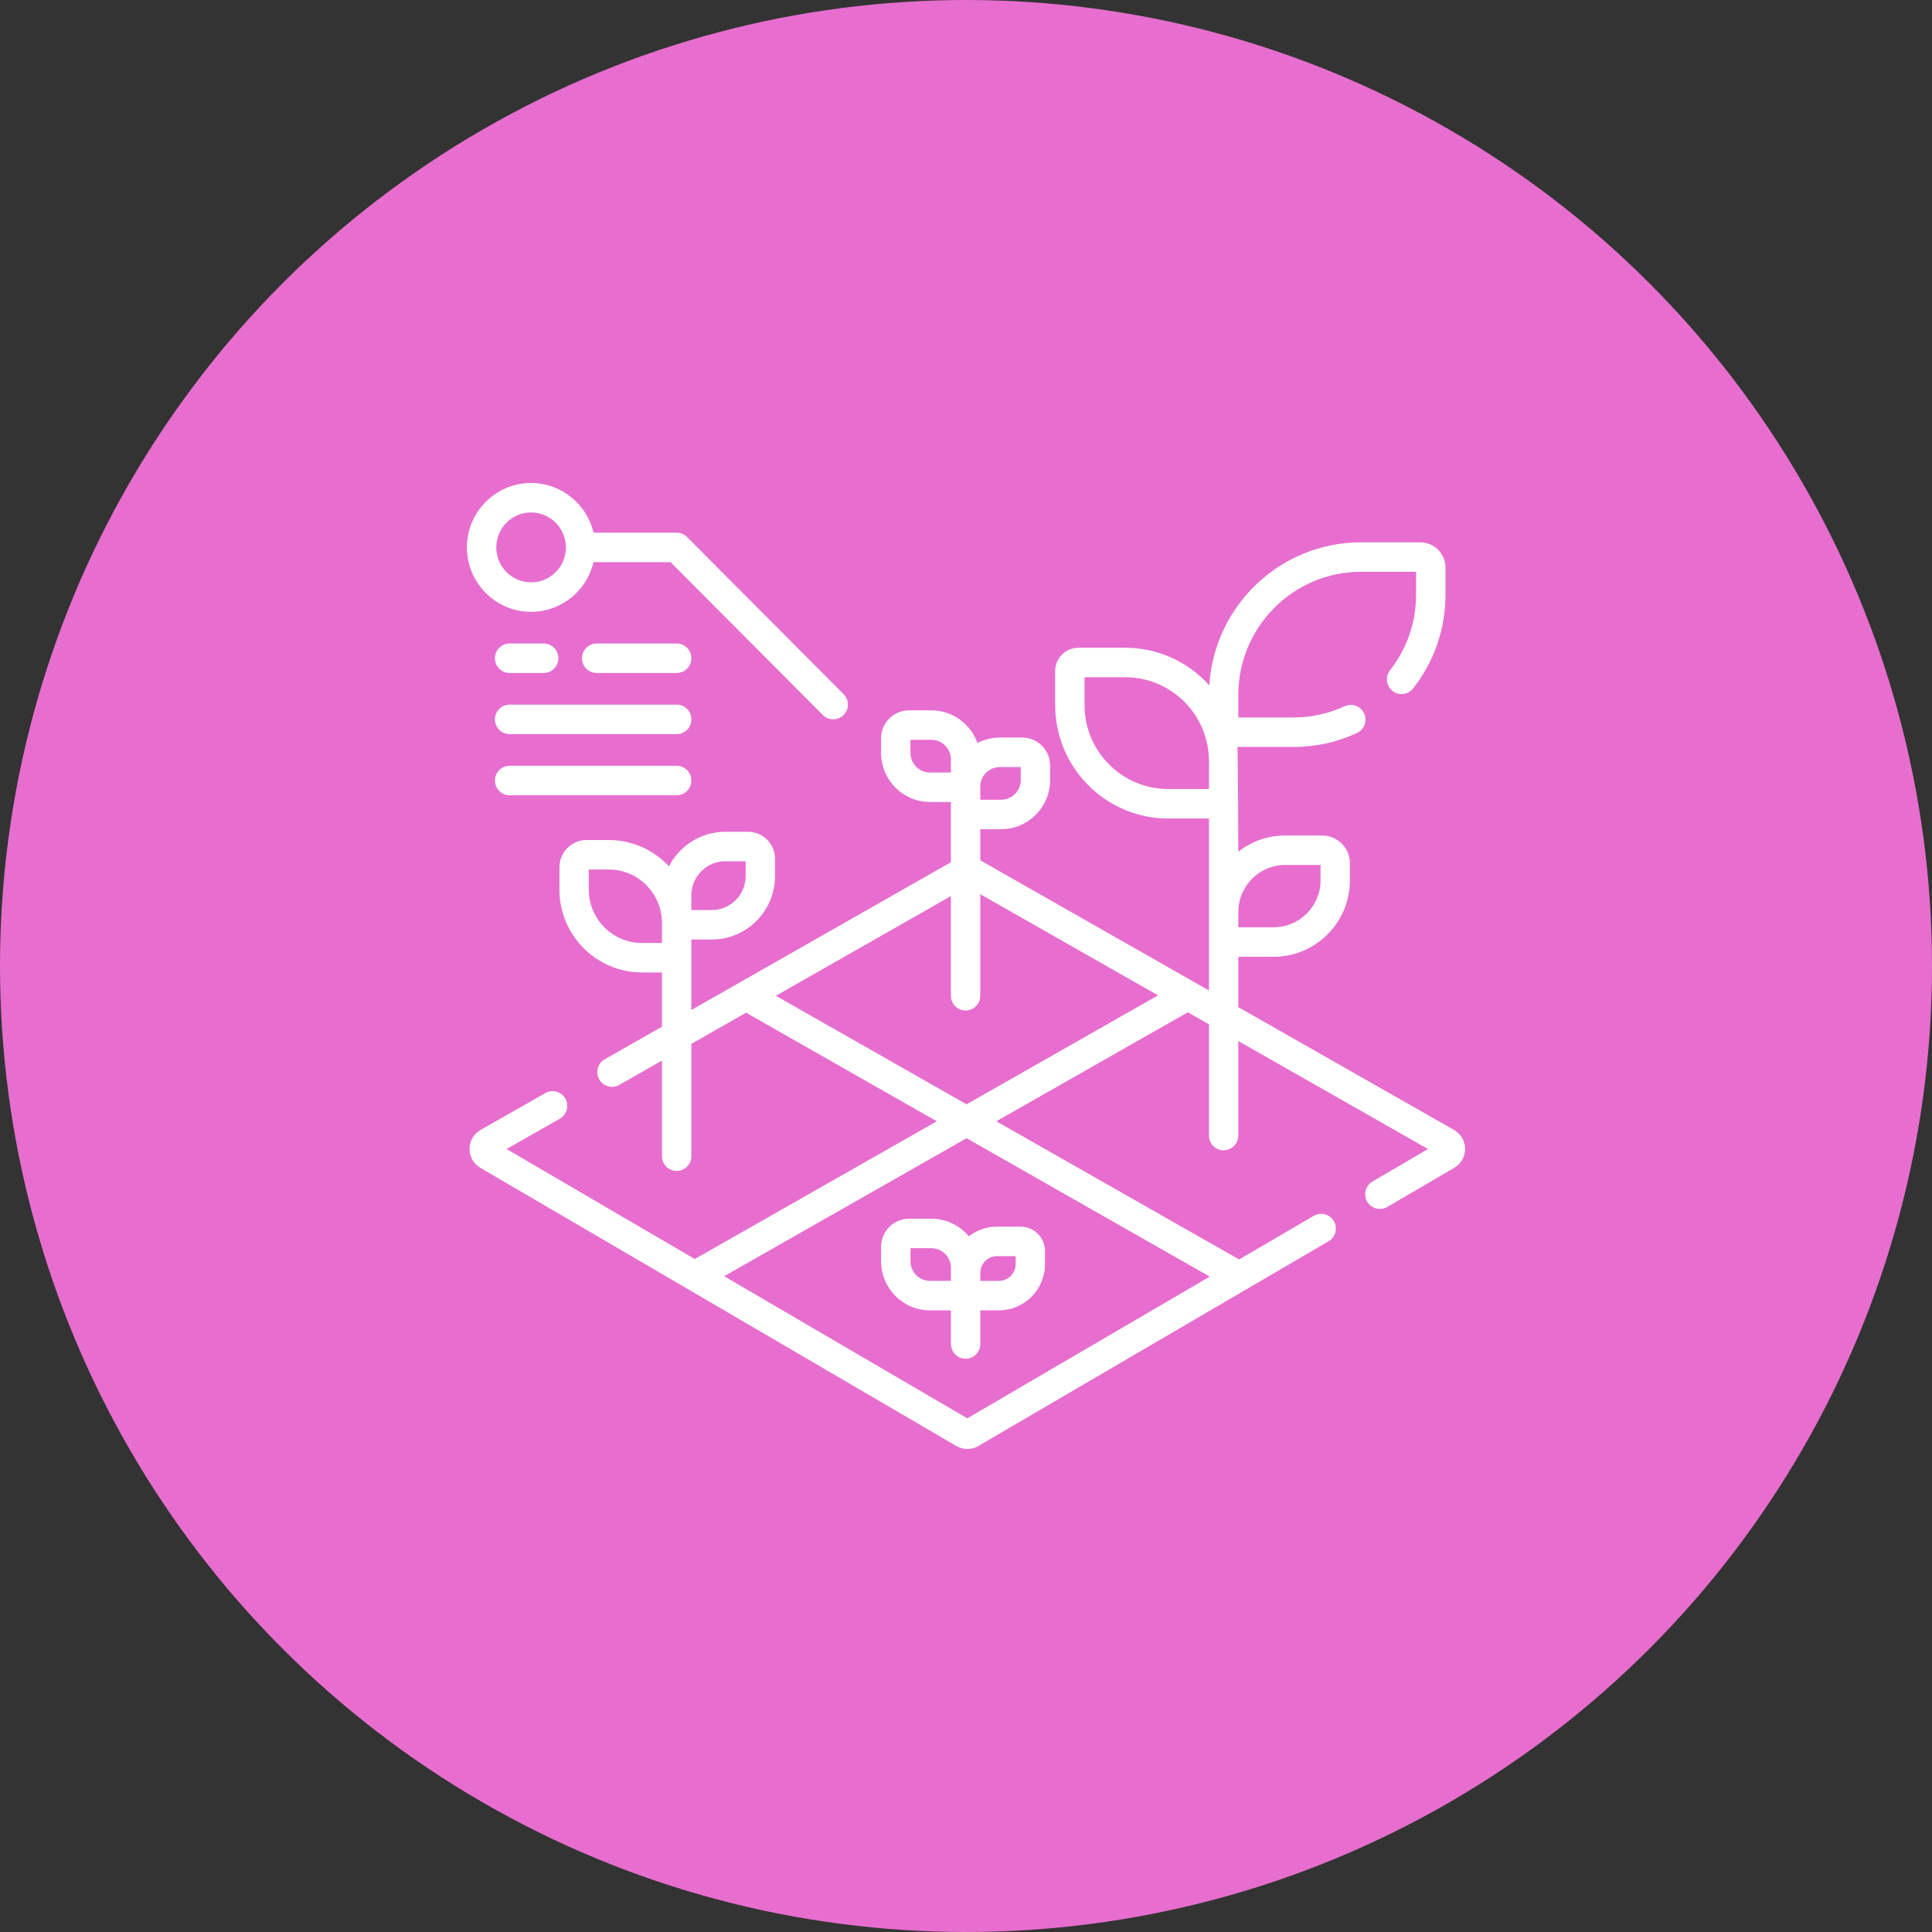 <svg width="80" height="80" viewBox="0 0 80 80" fill="none" xmlns="http://www.w3.org/2000/svg">
<rect x="0" y="0" width="80" height="80" fill="#333333" stroke="none"/>
<circle cx="40" cy="40" r="40" fill="#E76ECE"/>
<path fill-rule="evenodd" clip-rule="evenodd" d="M60.211 46.79L51.276 41.704V39.618H52.742C54.481 39.618 55.897 38.197 55.897 36.451V35.748C55.897 35.113 55.381 34.596 54.748 34.596H53.215C52.484 34.596 51.811 34.847 51.276 35.267C51.276 35.267 51.262 31.123 51.238 30.93H53.562C54.476 30.93 55.36 30.736 56.188 30.353C56.493 30.212 56.627 29.85 56.486 29.544C56.346 29.238 55.986 29.104 55.68 29.244C55.012 29.553 54.299 29.709 53.562 29.709H51.276V28.774C51.276 25.964 53.553 23.677 56.353 23.677H58.639V24.613C58.639 25.763 58.265 26.849 57.559 27.754C57.351 28.019 57.398 28.402 57.662 28.61C57.926 28.818 58.308 28.772 58.515 28.507C59.392 27.385 59.855 26.038 59.855 24.613V23.507C59.855 22.928 59.386 22.457 58.809 22.457H56.353C53.015 22.457 50.277 25.08 50.074 28.38C49.216 27.424 47.974 26.822 46.595 26.822H44.652C44.123 26.822 43.692 27.254 43.692 27.786V29.194C43.692 31.785 45.791 33.893 48.372 33.893H50.06V41.013L40.591 35.623V34.335H41.458C42.574 34.335 43.483 33.423 43.483 32.302V31.7C43.483 31.061 42.965 30.541 42.329 30.541H41.401C41.067 30.541 40.752 30.623 40.474 30.768C40.194 29.98 39.444 29.415 38.565 29.415H37.637C37.001 29.415 36.483 29.934 36.483 30.573V31.175C36.483 32.297 37.392 33.209 38.508 33.209H39.375V33.725V35.704L28.627 41.822V39.657V38.904H29.472C30.917 38.904 32.092 37.724 32.092 36.274V35.56C32.092 34.944 31.593 34.443 30.979 34.443H30.03C29.017 34.443 28.137 35.025 27.701 35.872C27.077 35.203 26.19 34.784 25.207 34.784H24.287C23.668 34.784 23.165 35.29 23.165 35.911V36.835C23.165 38.728 24.698 40.268 26.584 40.268H27.411V42.514L25.041 43.862C24.749 44.029 24.646 44.401 24.812 44.694C24.978 44.987 25.349 45.09 25.641 44.924L27.411 43.916V47.876C27.411 48.213 27.683 48.486 28.019 48.486C28.355 48.486 28.627 48.213 28.627 47.876V43.224L30.893 41.934L38.791 46.43L28.769 52.134L20.976 47.579L23.181 46.324C23.473 46.158 23.576 45.785 23.41 45.492C23.244 45.199 22.873 45.096 22.581 45.262L19.897 46.79C19.618 46.949 19.443 47.248 19.441 47.57C19.44 47.892 19.611 48.193 19.888 48.355L28.463 53.367L28.465 53.368L39.602 59.878C39.741 59.959 39.898 60 40.054 60C40.211 60 40.367 59.959 40.506 59.878L55.012 51.399C55.303 51.23 55.401 50.856 55.232 50.565C55.063 50.273 54.691 50.175 54.401 50.344L51.309 52.152L41.256 46.43L49.185 41.917L50.06 42.415V47.022C50.06 47.359 50.332 47.632 50.668 47.632C51.004 47.632 51.276 47.359 51.276 47.022V43.107L59.132 47.579L56.832 48.923C56.542 49.093 56.444 49.467 56.613 49.758C56.726 49.952 56.929 50.061 57.139 50.061C57.242 50.061 57.348 50.034 57.444 49.978L60.22 48.355C60.498 48.193 60.669 47.892 60.667 47.57C60.665 47.248 60.49 46.949 60.211 46.79ZM53.215 35.816H54.681V36.451C54.681 37.524 53.811 38.397 52.742 38.397H51.276V37.763C51.276 36.69 52.146 35.816 53.215 35.816ZM44.908 29.194C44.908 31.112 46.462 32.672 48.373 32.672H50.06V31.52C50.06 29.602 48.506 28.042 46.595 28.042H44.908V29.194ZM28.627 37.073C28.627 36.296 29.256 35.664 30.03 35.664H30.876V36.274C30.876 37.051 30.247 37.683 29.473 37.683H28.627V37.073ZM24.38 36.835C24.38 38.055 25.369 39.047 26.584 39.047H27.411V38.217C27.411 36.997 26.422 36.005 25.207 36.005H24.38V36.835ZM41.401 31.762H42.267V32.302C42.267 32.75 41.904 33.115 41.458 33.115H40.591V32.574C40.591 32.126 40.954 31.762 41.401 31.762ZM37.699 30.635V31.175C37.699 31.623 38.062 31.988 38.508 31.988H39.375V31.448C39.375 30.999 39.012 30.635 38.566 30.635H37.699ZM50.093 52.862L40.054 58.73L29.985 52.845L40.024 47.131L50.093 52.862ZM32.126 41.233L40.024 45.728L47.952 41.215L40.591 37.026V41.233C40.591 41.57 40.319 41.843 39.983 41.843C39.647 41.843 39.375 41.57 39.375 41.233V37.106L32.126 41.233Z" fill="white"/>
<path fill-rule="evenodd" clip-rule="evenodd" d="M38.51 54.259H39.377V55.652C39.377 55.989 39.649 56.262 39.984 56.262C40.32 56.262 40.592 55.989 40.592 55.652V54.259H41.362C42.414 54.259 43.271 53.4 43.271 52.343V51.804C43.271 51.247 42.819 50.793 42.264 50.793H41.285C40.846 50.793 40.442 50.943 40.119 51.194C39.747 50.749 39.19 50.465 38.567 50.465H37.638C37.002 50.465 36.484 50.985 36.484 51.623V52.226C36.484 53.347 37.393 54.259 38.51 54.259ZM41.285 52.014H42.055V52.343C42.055 52.727 41.744 53.039 41.362 53.039H40.592V52.709C40.592 52.326 40.903 52.014 41.285 52.014ZM38.567 51.685H37.7V52.226C37.7 52.674 38.063 53.038 38.51 53.038H39.377V52.498C39.377 52.05 39.013 51.685 38.567 51.685Z" fill="white"/>
<path fill-rule="evenodd" clip-rule="evenodd" d="M24.577 23.278C24.302 24.455 23.247 25.335 21.991 25.335C20.526 25.335 19.334 24.138 19.334 22.667C19.334 21.197 20.526 20 21.991 20C23.247 20 24.302 20.88 24.578 22.057H28.019C28.18 22.057 28.335 22.122 28.449 22.236L34.932 28.744C35.169 28.982 35.169 29.368 34.932 29.607C34.813 29.726 34.657 29.785 34.502 29.785C34.346 29.785 34.191 29.726 34.072 29.607L27.767 23.278H24.577ZM23.433 22.667C23.433 21.87 22.786 21.22 21.991 21.22C21.196 21.22 20.55 21.869 20.55 22.667C20.55 23.465 21.196 24.114 21.991 24.114C22.786 24.114 23.433 23.465 23.433 22.667Z" fill="white"/>
<path d="M28.02 26.646H24.706C24.37 26.646 24.098 26.92 24.098 27.257C24.098 27.594 24.37 27.867 24.706 27.867H28.02C28.356 27.867 28.628 27.594 28.628 27.257C28.628 26.92 28.356 26.646 28.02 26.646Z" fill="white"/>
<path d="M28.02 29.178H21.102C20.766 29.178 20.494 29.452 20.494 29.789C20.494 30.126 20.766 30.399 21.102 30.399H28.02C28.356 30.399 28.628 30.126 28.628 29.789C28.628 29.452 28.356 29.178 28.02 29.178V29.178Z" fill="white"/>
<path d="M28.02 31.71H21.102C20.766 31.71 20.494 31.984 20.494 32.321C20.494 32.658 20.766 32.931 21.102 32.931H28.02C28.356 32.931 28.628 32.658 28.628 32.321C28.628 31.984 28.356 31.71 28.02 31.71Z" fill="white"/>
<path d="M21.102 27.867H22.514C22.849 27.867 23.121 27.594 23.121 27.257C23.121 26.92 22.849 26.646 22.514 26.646H21.102C20.766 26.646 20.494 26.92 20.494 27.257C20.494 27.594 20.766 27.867 21.102 27.867Z" fill="white"/>
</svg>
